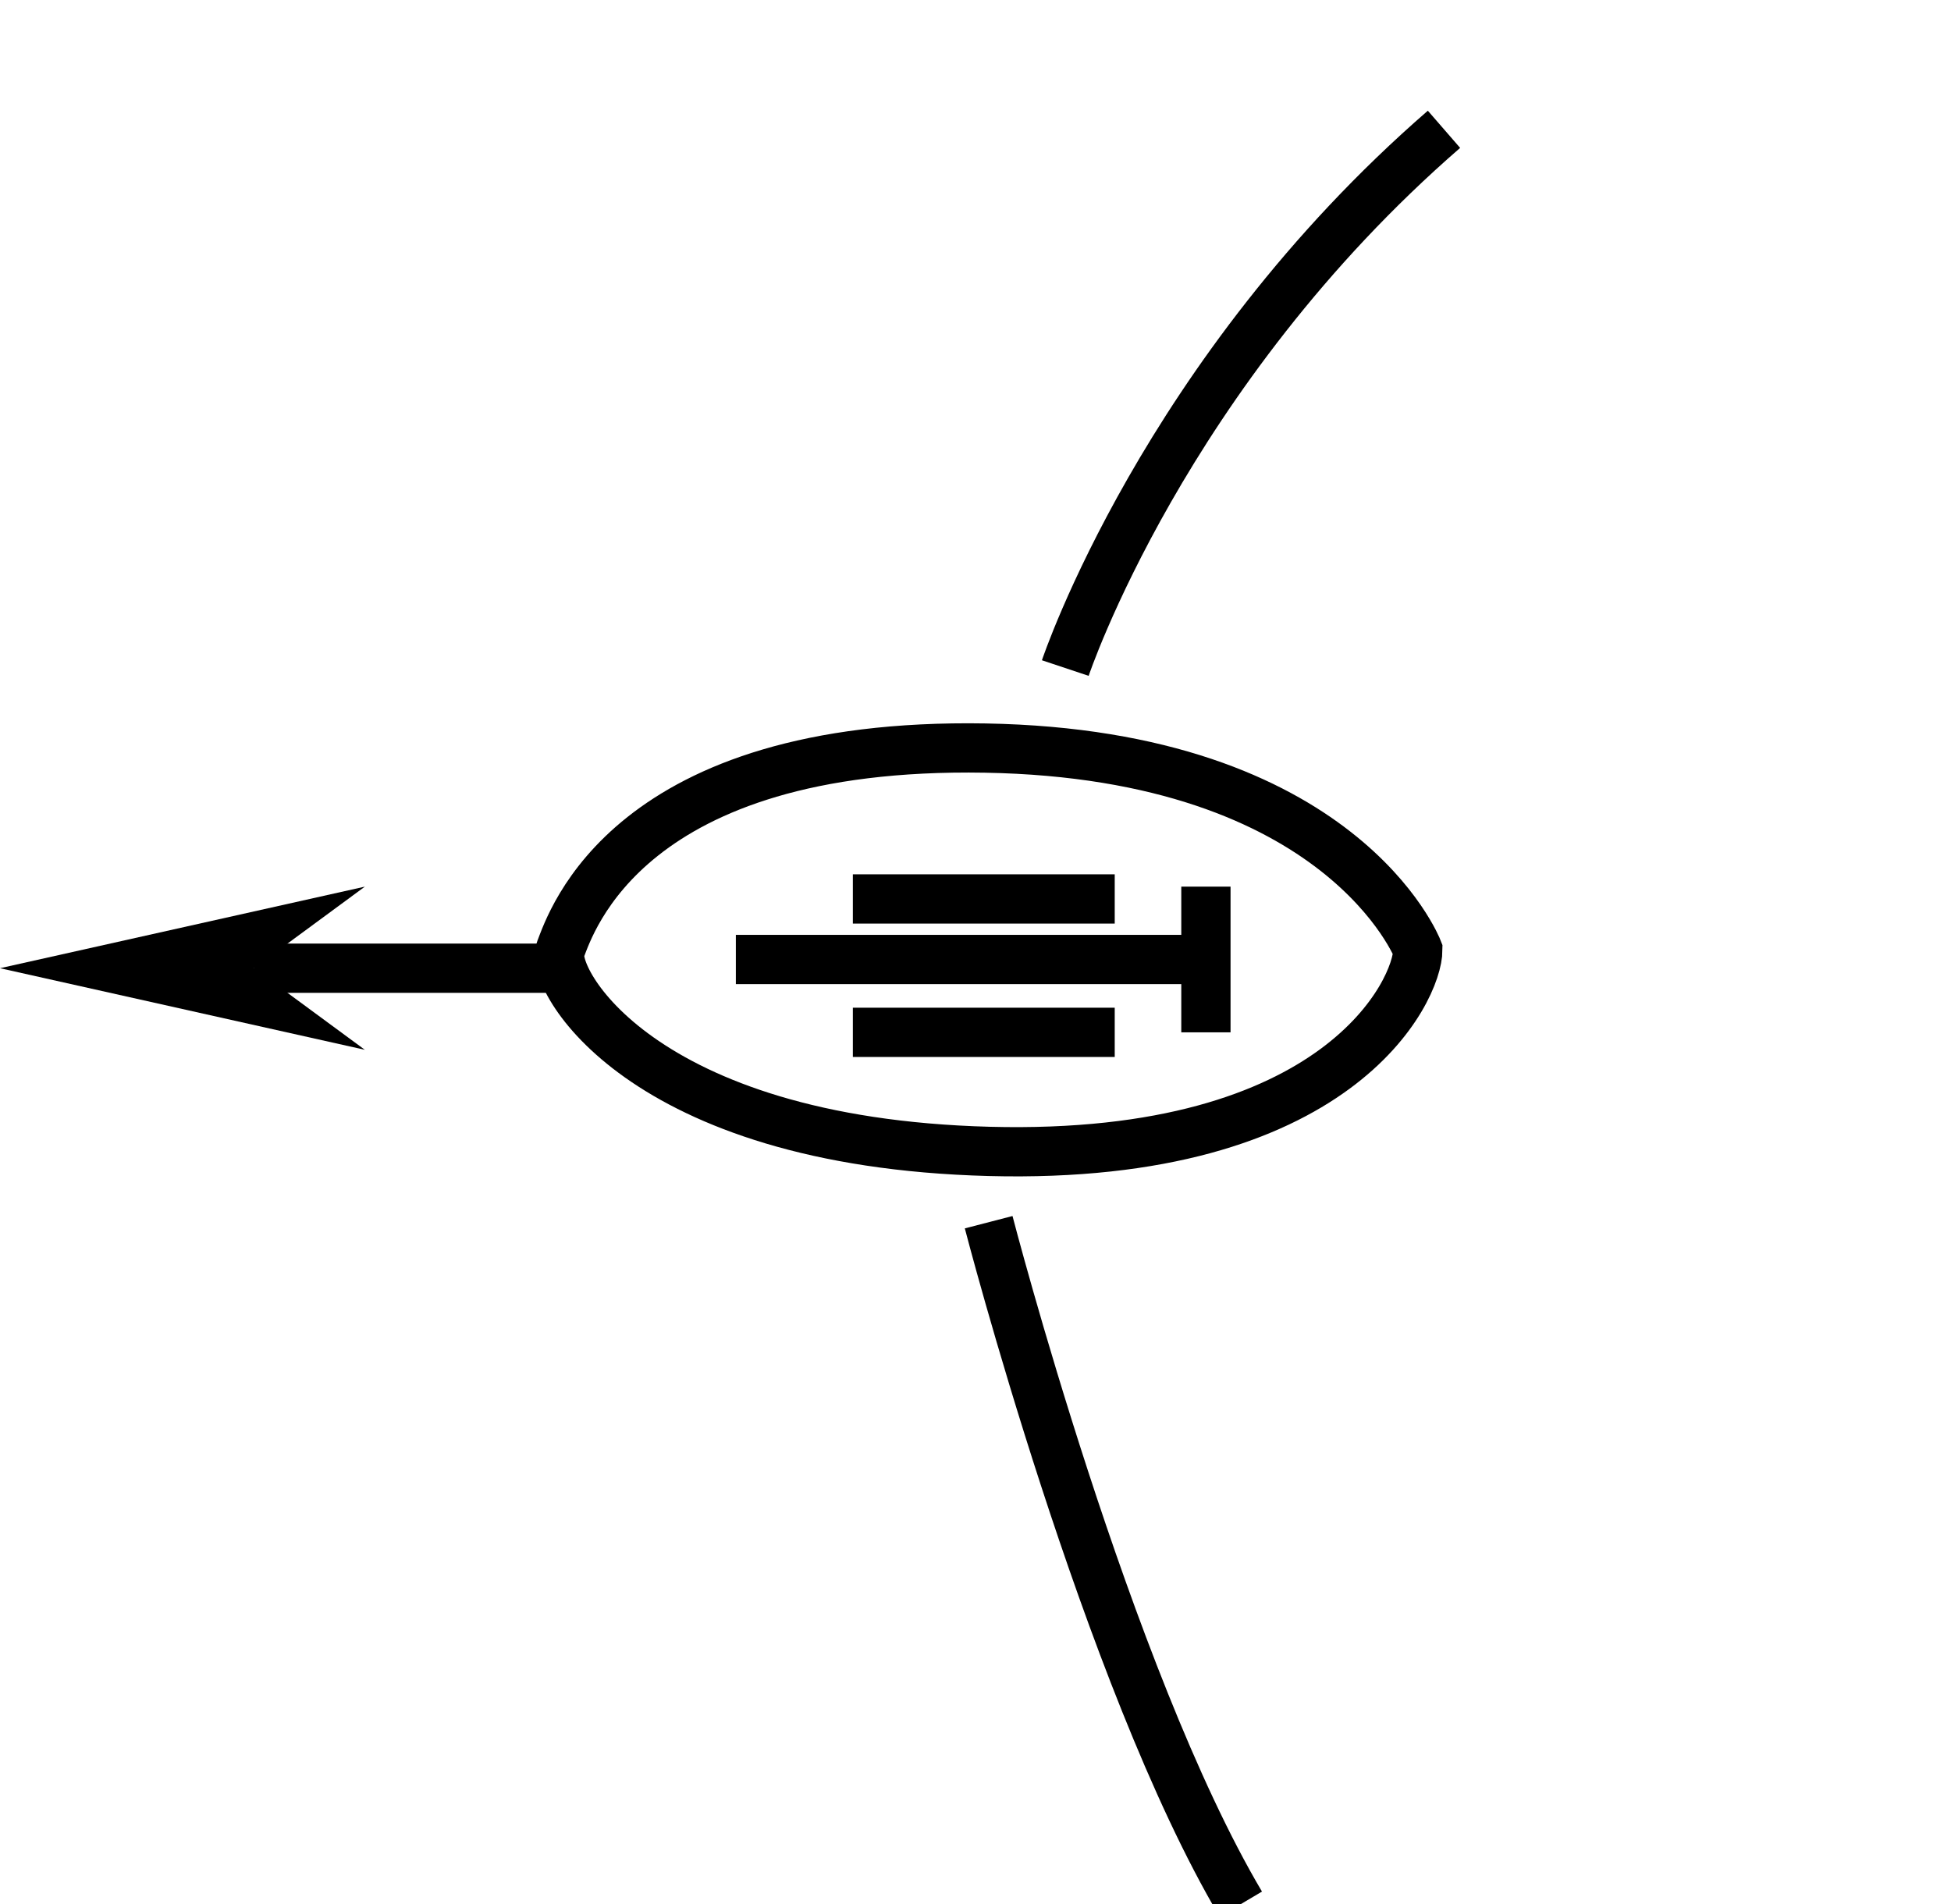 <?xml version="1.0" encoding="utf-8"?>
<!-- Generator: Adobe Illustrator 16.0.0, SVG Export Plug-In . SVG Version: 6.00 Build 0)  -->
<!DOCTYPE svg PUBLIC "-//W3C//DTD SVG 1.1//EN" "http://www.w3.org/Graphics/SVG/1.1/DTD/svg11.dtd">
<svg version="1.1" id="图层_2" xmlns="http://www.w3.org/2000/svg" xmlns:xlink="http://www.w3.org/1999/xlink" x="0px" y="0px"
	 width="79.209px" height="77.312px" viewBox="0 0 79.209 77.312" enable-background="new 0 0 79.209 77.312" xml:space="preserve">
<polygon points="14.813,36 0,39.312 14.813,42.625 10.313,39.312 "/>
<path fill="none" stroke="#000000" stroke-width="2" stroke-miterlimit="10" d="M57.563,38.562c0,0-3.063-7.938-17.563-8.188
	s-16.813,7.063-17.25,8.188s3.188,7.813,17.406,8.188S57.563,40.187,57.563,38.562z"/>
<path fill="none" stroke="#000000" stroke-width="2" stroke-miterlimit="10" d="M40.139,49.625c0,0,4.798,18.5,10.236,27.688"/>
<path fill="none" stroke="#000000" stroke-width="2" stroke-miterlimit="10" d="M43.25,27.125c0,0,4-12,15.375-21.875"/>
<line fill="none" stroke="#000000" stroke-width="2" stroke-miterlimit="10" x1="34.625" y1="36.5" x2="45.257" y2="36.5"/>
<line fill="none" stroke="#000000" stroke-width="2" stroke-miterlimit="10" x1="34.625" y1="41.916" x2="45.257" y2="41.916"/>
<line fill="none" stroke="#000000" stroke-width="2" stroke-miterlimit="10" x1="48.959" y1="36" x2="48.959" y2="41.916"/>
<line fill="none" stroke="#000000" stroke-width="2" stroke-miterlimit="10" x1="29.875" y1="38.958" x2="48.959" y2="38.958"/>
<line fill="none" stroke="#000000" stroke-width="2" stroke-miterlimit="10" x1="10.313" y1="39.312" x2="22.716" y2="39.312"/>
</svg>
